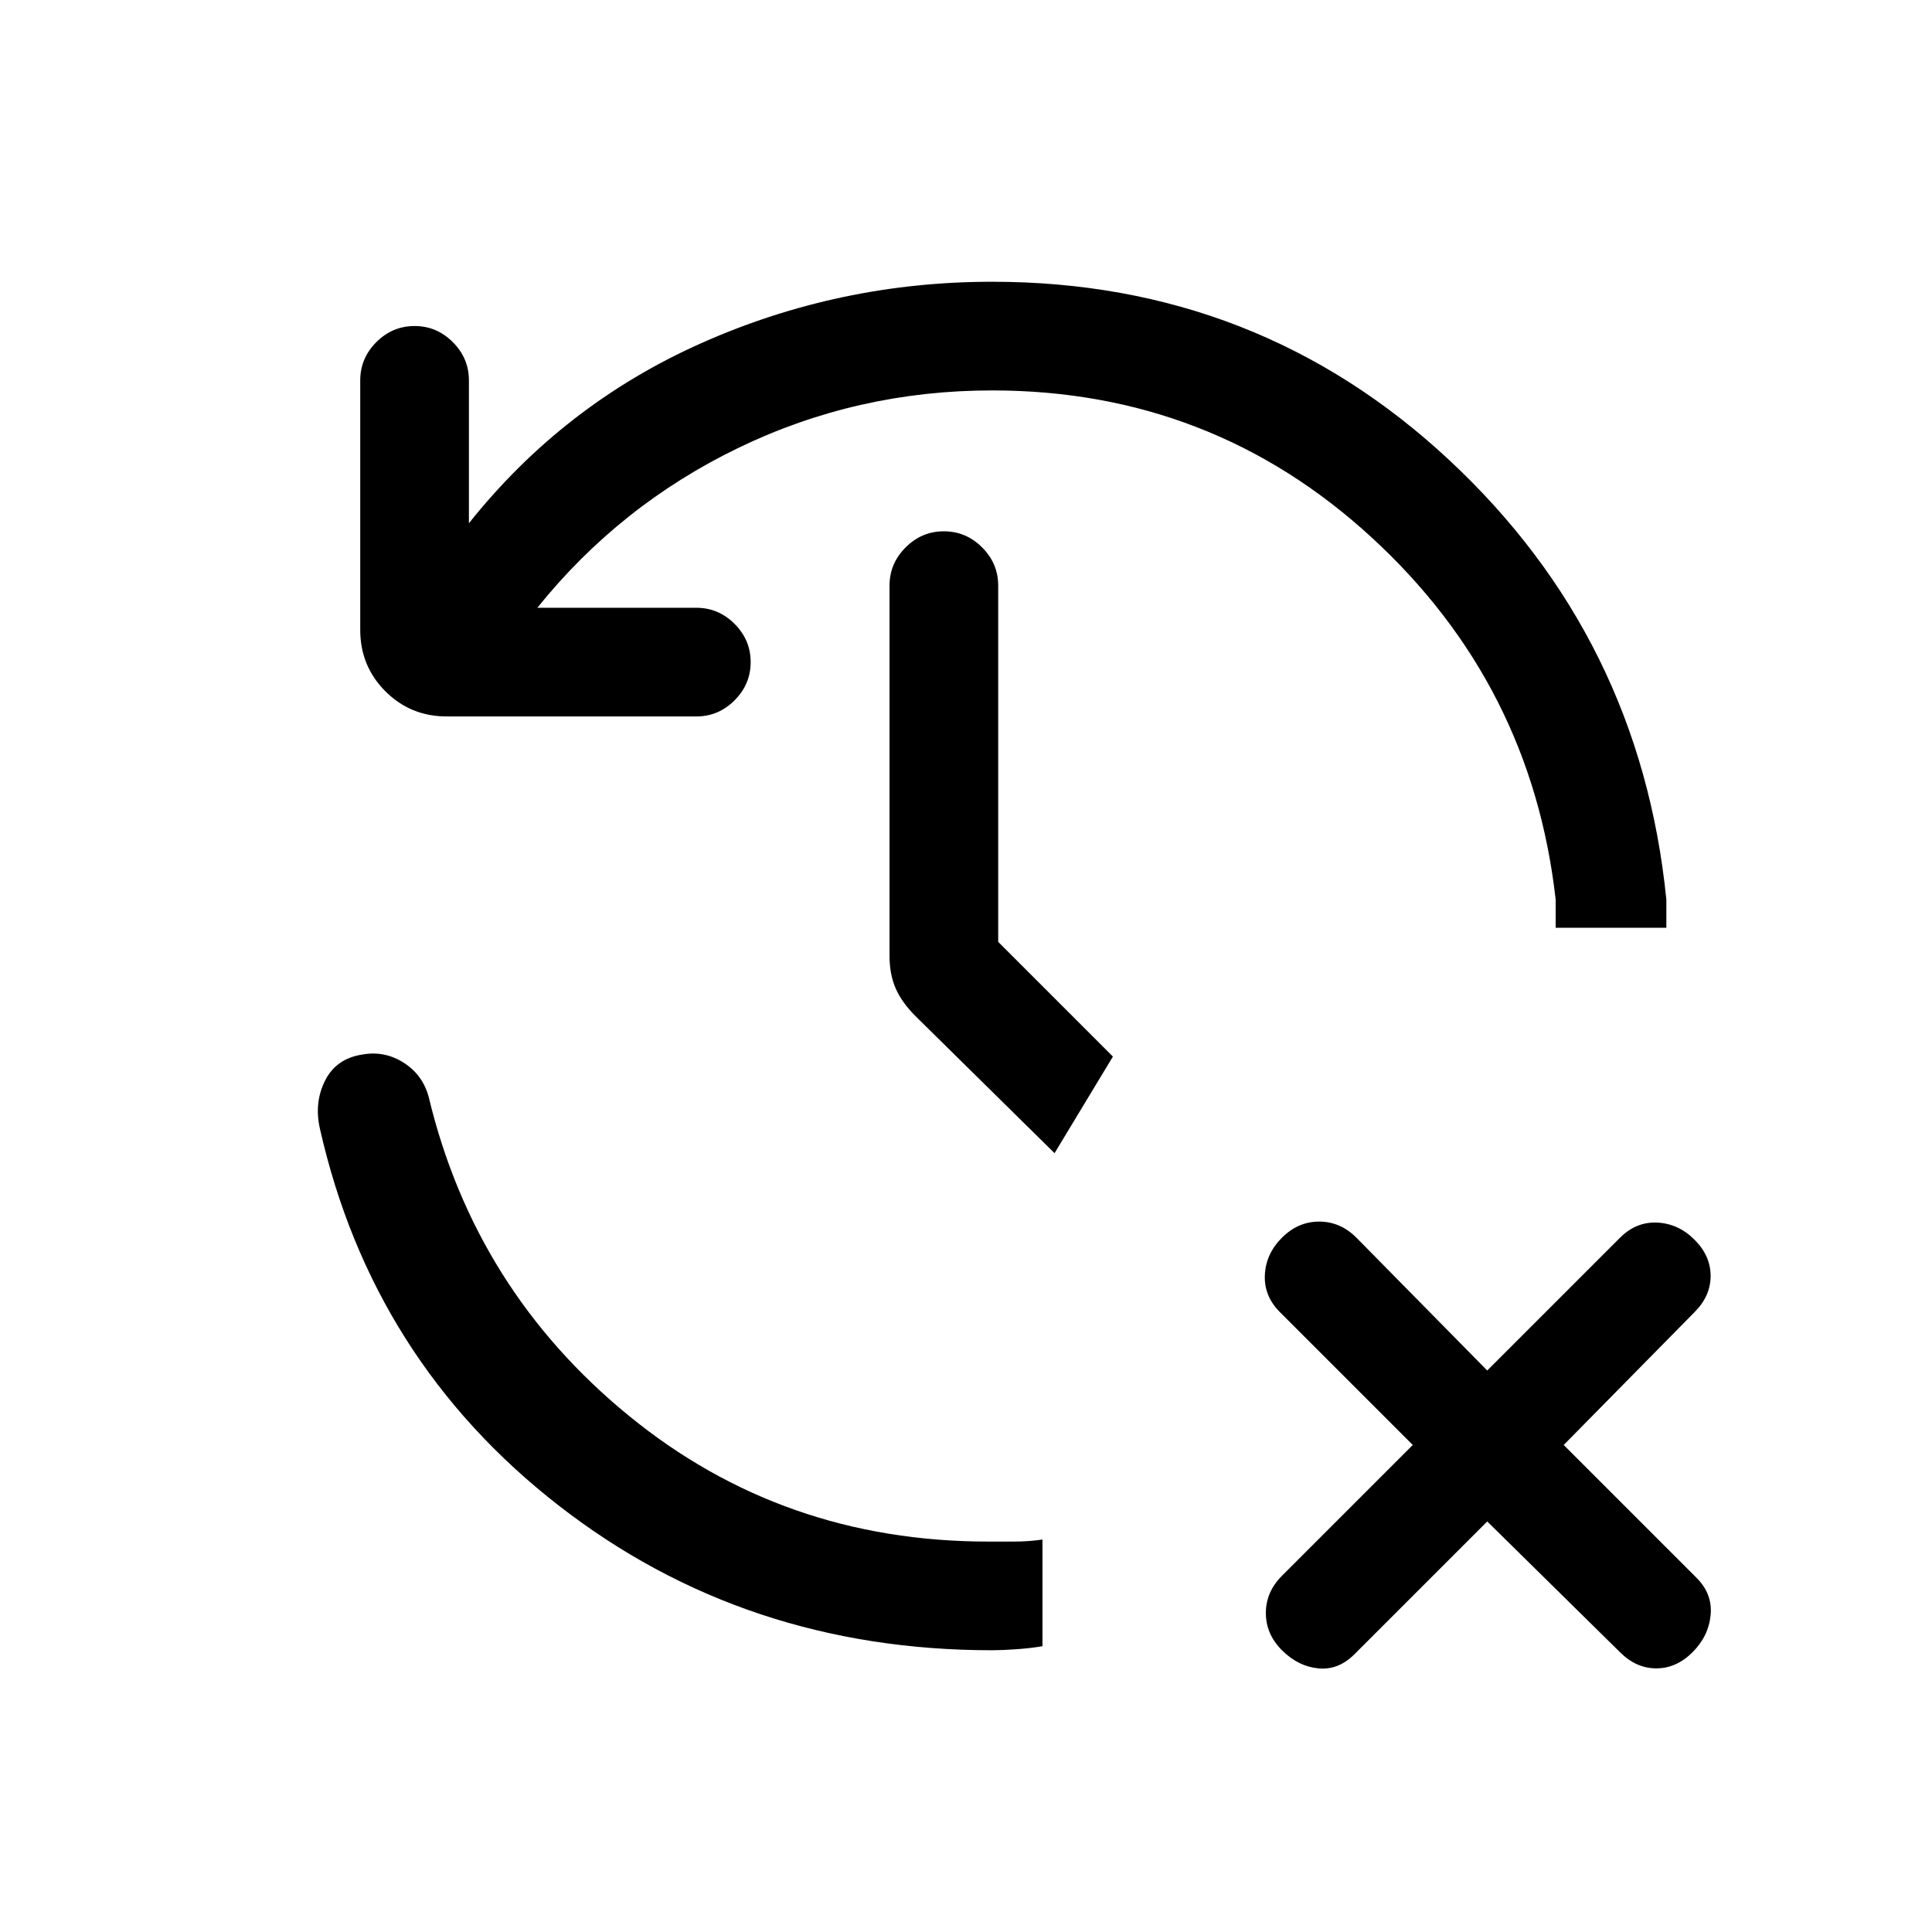 <svg xmlns="http://www.w3.org/2000/svg" height="24" viewBox="0 -960 960 960" width="24"><path d="M493-140q-123 0-215.5-72T159-399q-3-13 2.5-24t18.5-13q11-2 20.5 4t12.5 17q23 96 99.5 158.5T491-194h13q7 0 14-1v53q-6 1-13 1.5t-12 .5Zm246-64-66 66q-8 8-18 7t-18-9q-8-8-8-18.5t8-18.5l65-65-66-66q-8-8-7.5-18.5T637-345q8-8 18.5-8t18.5 8l65 66 66-66q8-8 18.5-7.5T842-344q8 8 8 18t-8 18l-65 66 66 66q8 8 7 18.5t-9 18.5q-8 8-18 8t-18-8l-66-65ZM493-766q-67 0-126 28.5T267-658h79q11 0 19 8t8 19q0 11-8 19t-19 8H222q-18 0-30.5-12.5T179-647v-124q0-11 8-19t19-8q11 0 19 8t8 19v71q47-59 115.5-89.5T493-820q132 0 227 88.5T828-513v14h-55v-14q-12-107-91.5-180T493-766Zm31 379-69-68q-7-7-10-14t-3-16v-184q0-11 8-19t19-8q11 0 19 8t8 19v177l57 57-29 48Z"/></svg>